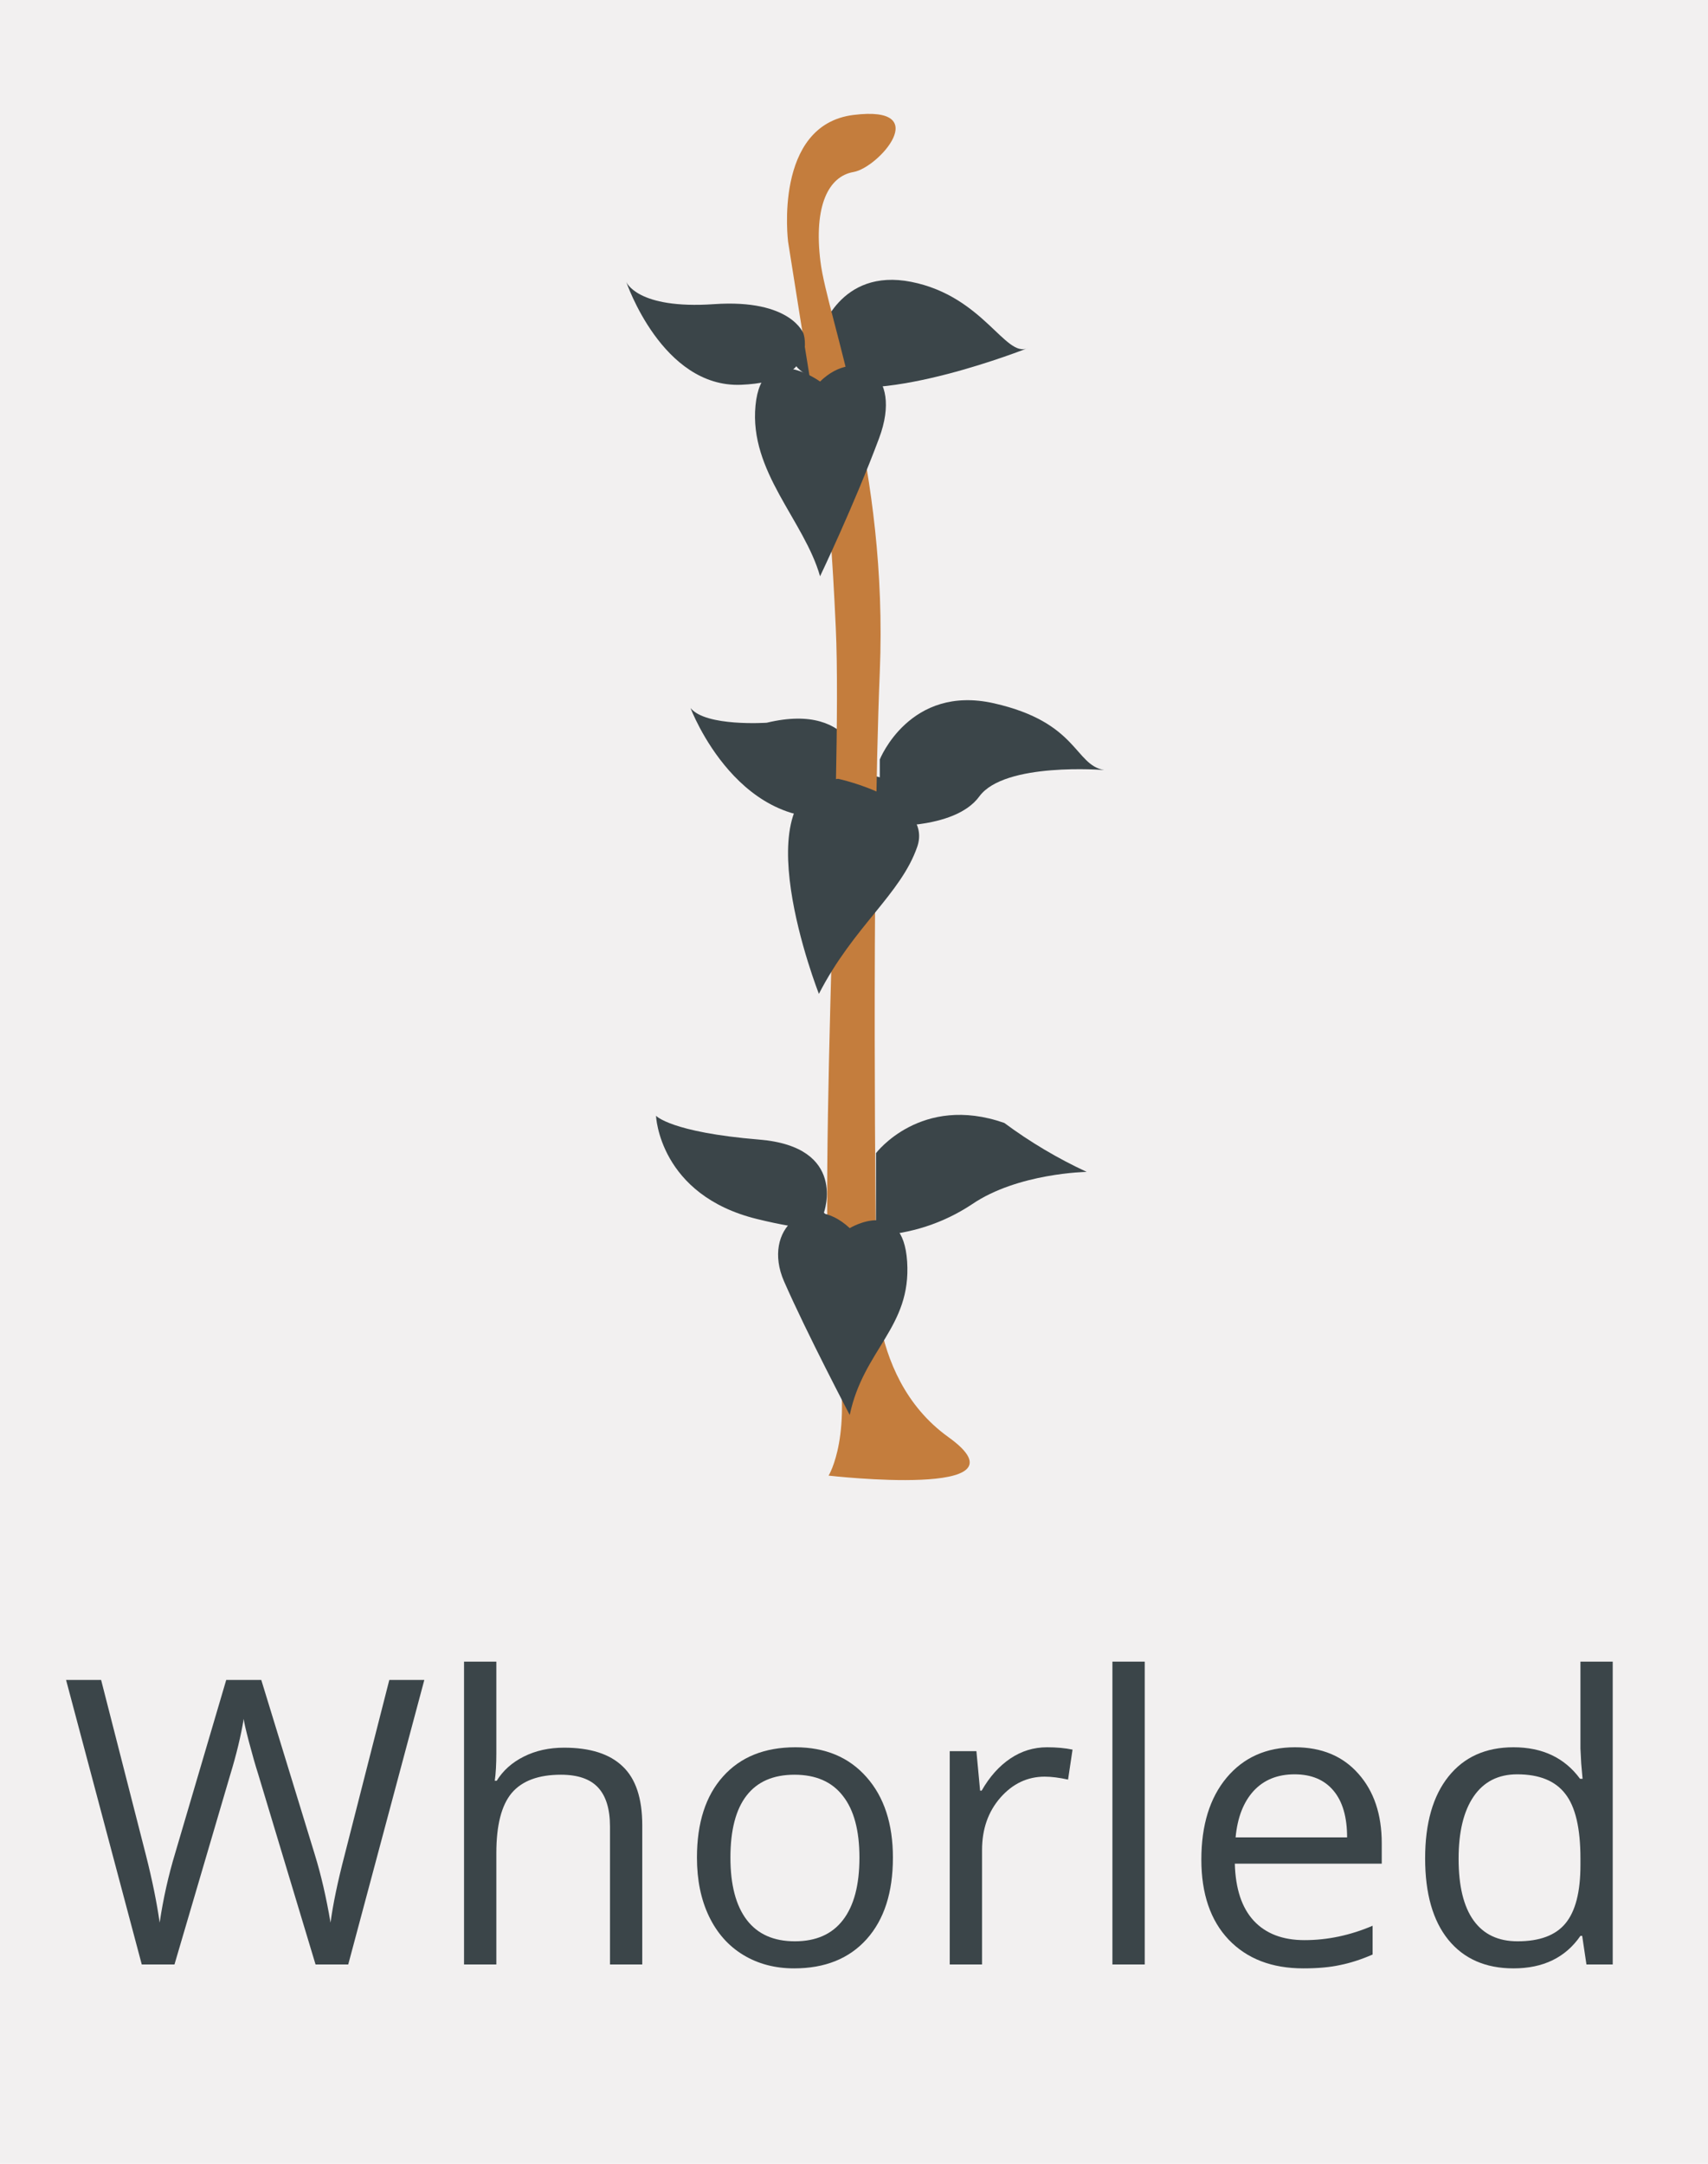 <svg width="60" height="76" viewBox="0 0 60 76" fill="none" xmlns="http://www.w3.org/2000/svg">
<path d="M0 0H60V76H0V0Z" fill="#F2F0F0"/>
<path d="M12.233 69H11.085L9.068 62.308C8.973 62.011 8.866 61.638 8.747 61.187C8.629 60.735 8.567 60.464 8.562 60.373C8.462 60.975 8.303 61.633 8.084 62.349L6.129 69H4.98L2.321 59.006H3.552L5.131 65.179C5.35 66.045 5.509 66.829 5.609 67.53C5.732 66.696 5.915 65.88 6.156 65.083L7.947 59.006H9.178L11.058 65.138C11.276 65.844 11.461 66.642 11.611 67.53C11.698 66.883 11.862 66.095 12.104 65.165L13.676 59.006H14.906L12.233 69Z" fill="#3B4549"/>
<path d="M21.428 69V64.153C21.428 63.543 21.289 63.087 21.011 62.786C20.733 62.485 20.297 62.335 19.705 62.335C18.917 62.335 18.34 62.549 17.976 62.977C17.616 63.406 17.436 64.108 17.436 65.083V69H16.301V58.363H17.436V61.583C17.436 61.97 17.417 62.292 17.381 62.547H17.449C17.672 62.187 17.989 61.904 18.399 61.699C18.814 61.49 19.286 61.385 19.814 61.385C20.73 61.385 21.416 61.603 21.872 62.041C22.332 62.474 22.562 63.164 22.562 64.112V69H21.428Z" fill="#3B4549"/>
<path d="M31.367 65.247C31.367 66.468 31.06 67.423 30.444 68.111C29.829 68.795 28.979 69.137 27.895 69.137C27.225 69.137 26.63 68.98 26.11 68.665C25.591 68.351 25.19 67.899 24.907 67.311C24.625 66.724 24.483 66.035 24.483 65.247C24.483 64.026 24.789 63.075 25.399 62.397C26.01 61.713 26.858 61.371 27.942 61.371C28.991 61.371 29.822 61.72 30.438 62.417C31.057 63.114 31.367 64.058 31.367 65.247ZM25.659 65.247C25.659 66.204 25.851 66.933 26.233 67.435C26.616 67.936 27.179 68.186 27.922 68.186C28.665 68.186 29.227 67.938 29.61 67.441C29.998 66.94 30.191 66.209 30.191 65.247C30.191 64.295 29.998 63.572 29.61 63.08C29.227 62.583 28.66 62.335 27.908 62.335C27.165 62.335 26.605 62.579 26.227 63.066C25.848 63.554 25.659 64.281 25.659 65.247Z" fill="#3B4549"/>
<path d="M36.781 61.371C37.114 61.371 37.412 61.398 37.677 61.453L37.52 62.506C37.21 62.438 36.936 62.403 36.699 62.403C36.093 62.403 35.574 62.649 35.141 63.142C34.712 63.634 34.498 64.247 34.498 64.981V69H33.363V61.508H34.3L34.43 62.895H34.484C34.762 62.408 35.097 62.032 35.489 61.768C35.881 61.503 36.312 61.371 36.781 61.371Z" fill="#3B4549"/>
<path d="M40.213 69H39.078V58.363H40.213V69Z" fill="#3B4549"/>
<path d="M45.784 69.137C44.677 69.137 43.802 68.799 43.159 68.125C42.521 67.451 42.202 66.514 42.202 65.315C42.202 64.108 42.498 63.148 43.091 62.438C43.688 61.727 44.488 61.371 45.49 61.371C46.429 61.371 47.172 61.681 47.719 62.301C48.266 62.916 48.539 63.73 48.539 64.741V65.459H43.378C43.401 66.338 43.622 67.006 44.041 67.462C44.465 67.918 45.06 68.145 45.825 68.145C46.632 68.145 47.429 67.977 48.218 67.64V68.651C47.817 68.825 47.436 68.948 47.076 69.02C46.721 69.098 46.29 69.137 45.784 69.137ZM45.477 62.321C44.875 62.321 44.394 62.517 44.034 62.909C43.679 63.301 43.469 63.843 43.405 64.536H47.322C47.322 63.821 47.163 63.274 46.844 62.895C46.525 62.513 46.069 62.321 45.477 62.321Z" fill="#3B4549"/>
<path d="M55.58 67.995H55.519C54.995 68.756 54.211 69.137 53.167 69.137C52.187 69.137 51.424 68.802 50.877 68.132C50.335 67.462 50.063 66.509 50.063 65.274C50.063 64.039 50.337 63.08 50.884 62.397C51.431 61.713 52.192 61.371 53.167 61.371C54.183 61.371 54.963 61.74 55.505 62.478H55.594L55.546 61.938L55.519 61.412V58.363H56.653V69H55.73L55.58 67.995ZM53.31 68.186C54.085 68.186 54.646 67.977 54.992 67.558C55.343 67.134 55.519 66.453 55.519 65.514V65.274C55.519 64.213 55.341 63.456 54.985 63.005C54.634 62.549 54.072 62.321 53.297 62.321C52.632 62.321 52.121 62.581 51.766 63.101C51.415 63.616 51.239 64.345 51.239 65.288C51.239 66.245 51.415 66.967 51.766 67.455C52.117 67.943 52.632 68.186 53.31 68.186Z" fill="#3B4549"/>
<path d="M30.906 26.676C30.906 26.676 31.956 24.031 34.918 24.703C37.879 25.374 37.738 26.868 38.789 27.047C38.789 27.047 35.288 26.76 34.403 27.973C33.518 29.185 30.906 29.004 30.906 29.004V26.676Z" fill="#3B4549"/>
<path d="M28.822 11.709C28.822 11.709 29.479 9.395 32.016 9.901C34.552 10.407 35.321 12.589 36.106 12.226C36.106 12.226 30.979 14.27 28.822 13.401C26.664 12.532 28.822 11.709 28.822 11.709Z" fill="#3B4549"/>
<path d="M30.329 27.171C30.329 27.171 30.121 24.619 26.935 25.385C26.935 25.385 24.794 25.531 24.258 24.87C24.258 24.87 25.987 29.472 29.896 28.617C33.805 27.761 30.329 27.171 30.329 27.171Z" fill="#3B4549"/>
<path d="M27.685 8.493C27.685 8.493 27.157 4.387 29.985 4.037C32.814 3.688 30.863 5.889 29.985 6.041C29.108 6.192 28.578 7.218 28.822 9.192C29.065 11.165 31.204 16.452 30.906 23.609C30.608 30.766 30.773 43.979 30.773 43.979C30.773 43.979 30.262 48.283 33.315 50.476C36.369 52.668 29.108 51.829 29.108 51.829C29.108 51.829 30.013 50.378 29.311 47.076C28.61 43.773 29.612 27.453 29.36 22.047C29.108 16.641 28.908 16.3 27.685 8.493Z" fill="#C47D3D"/>
<path d="M28.943 42.593C28.943 42.593 29.785 40.284 26.672 40.027C23.559 39.77 23.045 39.19 23.045 39.19C23.045 39.19 23.153 41.976 26.599 42.818C30.045 43.659 28.943 42.593 28.943 42.593Z" fill="#3B4549"/>
<path d="M29.85 43.137C29.85 43.137 31.718 42.005 31.867 44.315C32.016 46.623 30.335 47.392 29.85 49.699C29.85 49.699 28.348 46.843 27.544 45.01C26.74 43.178 28.394 41.775 29.85 43.137Z" fill="#3B4549"/>
<path d="M30.773 40.503C30.773 40.503 32.349 38.416 35.28 39.442C36.184 40.112 37.154 40.688 38.174 41.161C38.174 41.161 35.757 41.199 34.146 42.298C33.143 42.964 31.977 43.344 30.773 43.397V40.503Z" fill="#3B4549"/>
<path d="M29.444 27.355C29.444 27.355 32.798 28.075 32.221 29.743C31.645 31.41 29.98 32.542 28.767 34.908C28.767 34.908 25.925 27.686 29.444 27.355Z" fill="#3B4549"/>
<path d="M28.808 13.401C28.808 13.401 26.764 11.918 26.54 14.243C26.315 16.568 28.248 18.276 28.808 20.241C28.808 20.241 30.013 17.718 30.881 15.393C31.75 13.068 30.07 12.169 28.808 13.401Z" fill="#3B4549"/>
<path d="M28.226 11.72C28.226 11.72 27.798 10.496 25.083 10.683C22.368 10.87 22 9.901 22 9.901C22 9.901 23.261 13.626 26.033 13.515C28.805 13.404 28.226 11.72 28.226 11.72Z" fill="#3B4549"/>
</svg>
